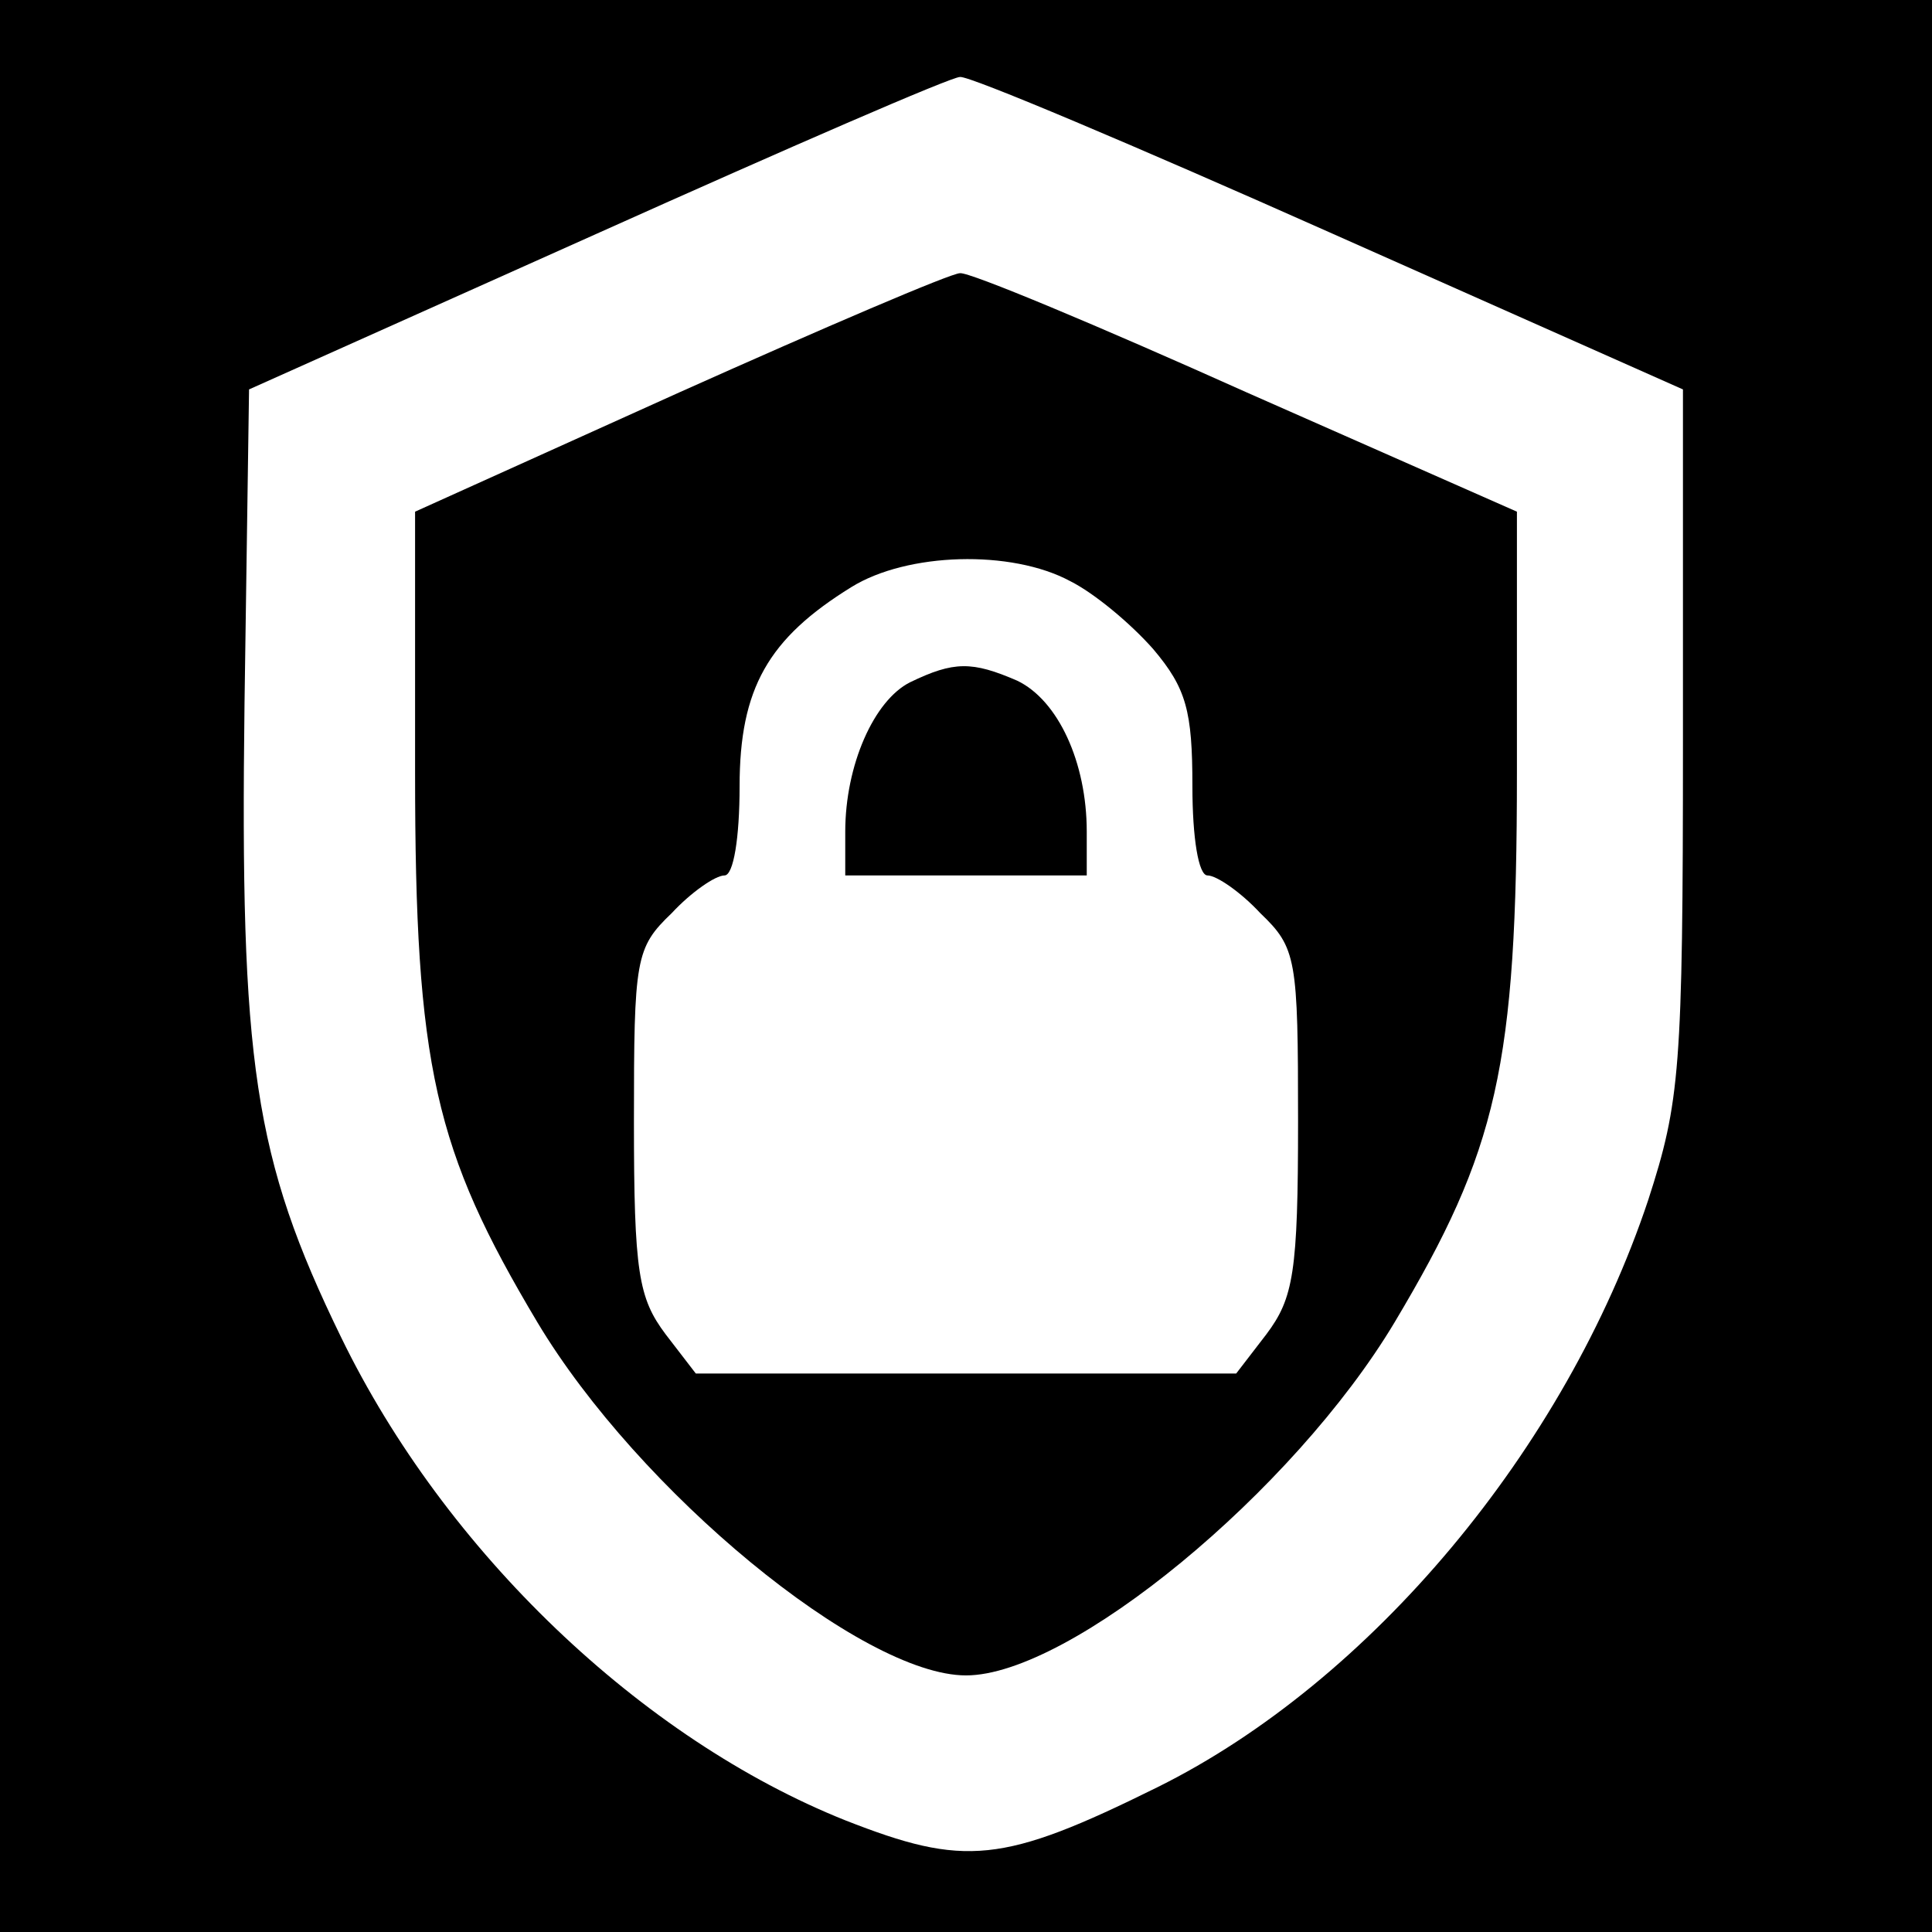 <?xml version="1.0" standalone="no"?>
<!DOCTYPE svg PUBLIC "-//W3C//DTD SVG 20010904//EN"
 "http://www.w3.org/TR/2001/REC-SVG-20010904/DTD/svg10.dtd">
<svg version="1.0" xmlns="http://www.w3.org/2000/svg"
 width="128pt" height="128pt" viewBox="0 0 128 128"
 preserveAspectRatio="xMidYMid meet">
<g transform="translate(0,128) scale(0.1,-0.1)"
fill="#000000" stroke="none">
<path d="M0 640 l0 -640 640 0 640 0 0 640 0 640 -640 0 -640 0 0 -640z m881
486 l234 -104 0 -233 c0 -218 -2 -239 -23 -304 -55 -165 -184 -319 -325 -389
-103 -51 -128 -53 -207 -22 -135 54 -265 178 -334 320 -58 119 -67 182 -64
420 l3 208 230 103 c127 57 235 104 241 104 6 1 117 -46 245 -103z"/>
<path d="M450 1020 l-175 -79 0 -173 c0 -195 13 -250 81 -364 67 -112 215
-234 284 -234 69 0 217 122 284 234 68 114 81 169 81 364 l0 173 -179 79 c-98
44 -184 80 -190 79 -6 0 -90 -36 -186 -79z m259 -125 c16 -8 40 -28 55 -45 22
-26 26 -41 26 -91 0 -34 4 -59 10 -59 6 0 22 -11 35 -25 24 -23 25 -30 25
-138 0 -100 -3 -117 -21 -141 l-20 -26 -179 0 -179 0 -20 26 c-18 24 -21 41
-21 141 0 108 1 115 25 138 13 14 29 25 35 25 6 0 10 25 10 59 0 65 19 98 74
132 37 23 106 25 145 4z"/>
<path d="M603 828 c-24 -12 -43 -55 -43 -99 l0 -29 80 0 80 0 0 29 c0 46 -19
87 -46 100 -30 13 -42 13 -71 -1z"/>
</g>
</svg>
